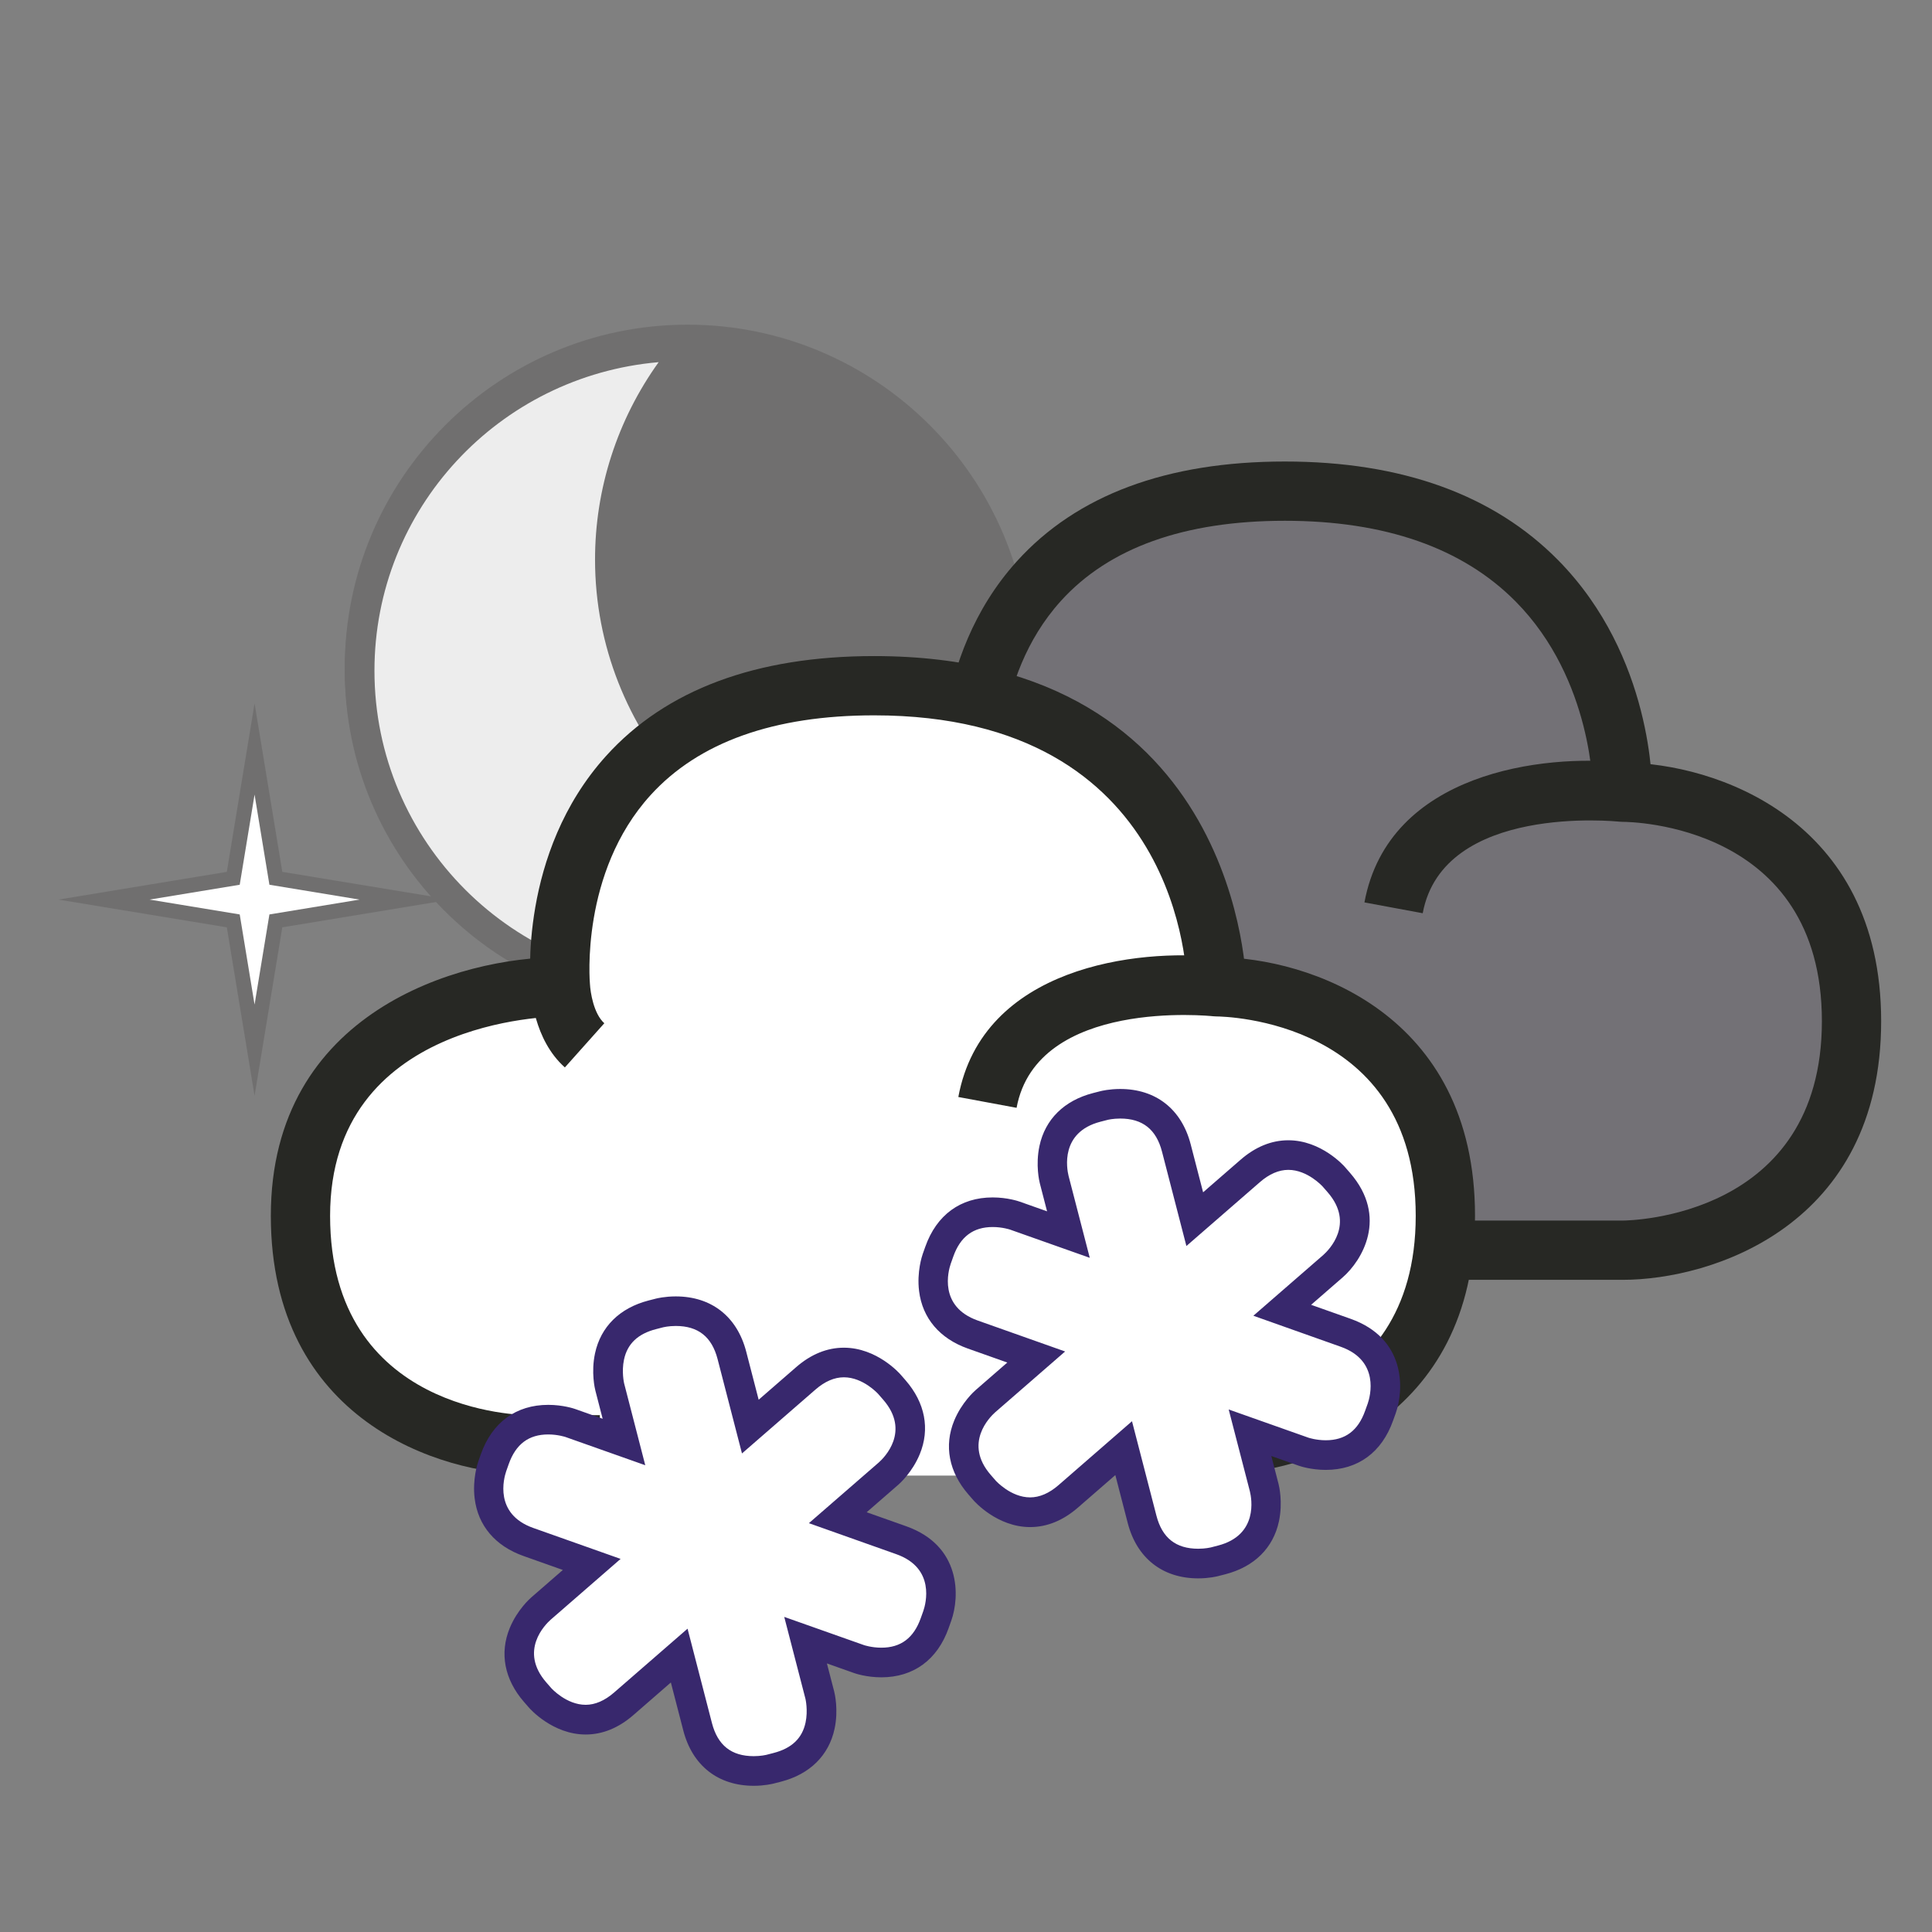 <?xml version="1.0" encoding="utf-8"?>
<!-- Generator: Adobe Illustrator 17.0.0, SVG Export Plug-In . SVG Version: 6.00 Build 0)  -->
<!DOCTYPE svg PUBLIC "-//W3C//DTD SVG 1.1 Tiny//EN" "http://www.w3.org/Graphics/SVG/1.1/DTD/svg11-tiny.dtd">
<svg version="1.1" baseProfile="tiny" id="Calque_1"
	 xmlns="http://www.w3.org/2000/svg" xmlns:xlink="http://www.w3.org/1999/xlink" x="0px" y="0px" width="65.2px" height="65.2px"
	 viewBox="0 0 65.2 65.2" xml:space="preserve">
<rect x="0" y="0" width="65.2" height="65.2" fill="#808080" stroke="none"/>
<g>
</g>
<g>
</g>
<g id="LUNE_3_">
	<g>
		<circle fill="#706F6F" cx="23.203" cy="22.524" r="11.068"/>
		<path fill="#706F6F" d="M23.203,34.092c-6.378,0-11.568-5.189-11.568-11.567s5.189-11.568,11.568-11.568
			s11.567,5.189,11.567,11.568S29.582,34.092,23.203,34.092z M23.203,11.957c-5.827,0-10.568,4.741-10.568,10.568
			c0,5.827,4.741,10.567,10.568,10.567c5.827,0,10.567-4.741,10.567-10.567C33.771,16.697,29.03,11.957,23.203,11.957z"/>
	</g>
	<g>
		<path fill="#EDEDED" d="M20.58,18.885c0-2.759,1.026-5.271,2.708-7.197c-0.065-0.001-0.129-0.01-0.195-0.01
			c-6.051,0-10.957,4.906-10.957,10.957s4.906,10.957,10.957,10.957c3.291,0,6.235-1.458,8.243-3.754
			C25.377,29.731,20.58,24.87,20.58,18.885z"/>
		<path fill="#706F6F" d="M23.093,34.092c-6.317,0-11.457-5.14-11.457-11.457s5.14-11.457,11.457-11.457
			c0.047,0,0.093,0.003,0.139,0.006l1.001,0.072l-0.569,0.761c-1.667,1.908-2.585,4.347-2.585,6.868
			c0,5.663,4.605,10.352,10.266,10.453l1.076,0.02l-0.708,0.81C29.531,32.661,26.39,34.092,23.093,34.092z M22.228,12.222
			c-5.393,0.465-9.591,4.958-9.591,10.413c0,5.766,4.691,10.457,10.457,10.457c2.657,0,5.205-1.02,7.136-2.827
			c-5.688-0.656-10.149-5.546-10.149-11.38C20.08,16.489,20.836,14.161,22.228,12.222z"/>
	</g>
	<g>
		<polygon fill="#FFFFFF" points="8.591,25.278 9.31,29.64 13.672,30.359 9.31,31.078 8.591,35.44 7.872,31.078 3.51,30.359 
			7.872,29.64 		"/>
		<path fill="#706F6F" d="M8.591,36.979l-0.936-5.684l-5.684-0.936l5.684-0.936l0.936-5.684l0.936,5.684l5.684,0.936l-5.684,0.936
			L8.591,36.979z M5.047,30.359L8.09,30.86l0.501,3.042l0.501-3.042l3.042-0.501l-3.042-0.501l-0.501-3.042L8.09,29.858
			L5.047,30.359z"/>
	</g>
</g>
<g id="LUNE" display="none">
	<g id="LUNE_1_" display="inline">
		<path fill="#EDEDED" stroke="#706F6F" stroke-miterlimit="10" d="M17.159,11.085c0-2.297,0.855-4.39,2.255-5.994
			c-0.055-0.001-0.107-0.008-0.162-0.008c-5.04,0-9.125,4.085-9.125,9.125s4.085,9.125,9.125,9.125c2.74,0,5.192-1.214,6.865-3.127
			C21.154,20.118,17.159,16.069,17.159,11.085z"/>
		<polygon fill="#FFFFFF" stroke="#706F6F" stroke-width="0.5" stroke-miterlimit="10" points="8.485,20.183 9.14,24.156 
			13.112,24.81 9.14,25.464 8.485,29.437 7.831,25.464 3.859,24.81 7.831,24.156 		"/>
	</g>
</g>
<g id="GRIS">
	<g>
		<path fill="#737176" d="M54.757,26.736c0,0,0-10.161-11.561-10.161c-11.622,0-10.587,10.161-10.587,10.161s-8.762,0-8.762,7.727
			c0,7.728,7.728,7.728,7.728,7.728h23.182c0,0,7.727,0,7.727-7.728C62.484,26.736,54.757,26.736,54.757,26.736
			s-6.857-0.788-7.727,3.901"/>
	</g>
	<g>
		<path fill="#272824" d="M54.757,43.191H31.575c-3.019,0-8.728-1.824-8.728-8.729c0-6.903,6.385-8.727,9.762-8.727l0.002,2
			c-0.317,0.001-7.764,0.106-7.764,6.727c0,6.614,6.456,6.727,6.731,6.729h23.179c0.272-0.002,6.727-0.114,6.727-6.729
			c0-6.65-6.452-6.727-6.727-6.727l-0.112-0.006c-0.062-0.005-5.943-0.622-6.632,3.09l-1.967-0.365
			c0.817-4.404,6.062-5.013,8.769-4.718c3.033,0.023,8.669,1.868,8.669,8.727C63.483,41.367,57.775,43.191,54.757,43.191z"/>
	</g>
	<g>
		<path fill="#272824" d="M32.922,29.457c-1.059-0.945-1.143-2.511-1.148-2.687c-0.014-0.12-0.427-4.541,2.541-7.826
			c2.02-2.236,5.062-3.369,9.045-3.369c3.946,0,7.052,1.123,9.231,3.337c3.202,3.255,3.169,7.654,3.166,7.84l-2-0.029
			c0-0.038,0.01-3.778-2.607-6.423c-1.789-1.808-4.41-2.725-7.79-2.725c-3.393,0-5.937,0.912-7.561,2.709
			c-2.379,2.634-2.035,6.313-2.031,6.35c0.015,0.289,0.126,1.009,0.485,1.33L32.922,29.457z"/>
	</g>
</g>
<g id="BLANC">
	<g>
		<path fill="#FFFFFF" d="M41.05,33.302c0,0,0-10.161-11.561-10.161c-11.622,0-10.587,10.161-10.587,10.161s-8.762,0-8.762,7.727
			c0,7.728,7.728,7.728,7.728,7.728H41.05c0,0,7.727,0,7.727-7.728C48.777,33.302,41.05,33.302,41.05,33.302
			s-6.857-0.788-7.727,3.901"/>
	</g>
	<g>
		<path fill="#272824" d="M41.05,49.757H17.868c-3.019,0-8.728-1.824-8.728-8.728s6.386-8.727,9.762-8.727l0.002,2
			c-0.317,0.002-7.764,0.106-7.764,6.728c0,6.651,6.453,6.728,6.728,6.728H41.05c0.272-0.002,6.727-0.114,6.727-6.728
			s-6.454-6.726-6.729-6.728l-0.109-0.006c-0.062-0.007-5.942-0.624-6.632,3.09l-1.966-0.365c0.817-4.404,6.055-5.014,8.768-4.718
			c3.033,0.023,8.669,1.868,8.669,8.727C49.776,47.933,44.068,49.757,41.05,49.757z"/>
	</g>
	<g>
		<path fill="#272824" d="M19.063,36.023c-1.06-0.944-1.143-2.512-1.149-2.687c-0.014-0.12-0.427-4.541,2.541-7.826
			c2.02-2.235,5.063-3.369,9.045-3.369c12.417,0,12.561,11.049,12.561,11.161h-2h1l-1,0.003c-0.002-0.375-0.17-9.164-10.561-9.164
			c-3.384,0-5.924,0.907-7.548,2.696c-2.375,2.614-2.047,6.33-2.043,6.367c0.015,0.286,0.125,1.006,0.485,1.328L19.063,36.023z"/>
	</g>
</g>
<g id="BARRE_NIEGE">
	<rect x="20.244" y="47.343" fill="#FFFFFF" width="12.505" height="2.454"/>
</g>
<g id="NEIGE">
	<path fill="#FFFFFF" d="M16.612,49.484l0.086-0.243c0.668-1.885,2.553-1.218,2.553-1.218l1.806,0.64l-0.479-1.855
		c0,0-0.501-1.937,1.435-2.437l0.25-0.065c0,0,1.936-0.501,2.437,1.435l0.621,2.401l1.872-1.627
		c1.509-1.312,2.821,0.198,2.821,0.198l0.17,0.195c1.312,1.509-0.198,2.821-0.198,2.821l-1.713,1.489l2.14,0.758
		c1.885,0.668,1.218,2.553,1.218,2.553l-0.087,0.243c-0.667,1.885-2.552,1.218-2.552,1.218l-1.807-0.64l0.48,1.855
		c0,0,0.501,1.937-1.436,2.437l-0.25,0.065c0,0-1.936,0.501-2.437-1.435l-0.621-2.401l-1.871,1.627
		c-1.51,1.312-2.822-0.198-2.822-0.198l-0.169-0.195c-1.312-1.509,0.197-2.821,0.197-2.821l1.713-1.489l-2.139-0.758
		C15.944,51.369,16.612,49.484,16.612,49.484z"/>
	<path fill="#38286D" d="M25.438,60.266c-1.205,0-2.072-0.681-2.379-1.868l-0.419-1.619l-1.261,1.097
		c-0.503,0.438-1.046,0.659-1.614,0.659c-1.113,0-1.881-0.869-1.913-0.906l-0.169-0.194c-0.66-0.759-0.83-1.646-0.479-2.496
		c0.251-0.607,0.677-0.989,0.725-1.03l1.066-0.927l-1.331-0.472c-0.948-0.336-1.532-1.023-1.645-1.938
		c-0.081-0.652,0.102-1.194,0.123-1.254l0.086-0.243c0.38-1.074,1.188-1.665,2.274-1.665c0.498,0,0.876,0.128,0.917,0.143
		l0.919,0.326l-0.244-0.944c-0.016-0.062-0.151-0.617-0.014-1.261c0.192-0.9,0.834-1.534,1.808-1.786l0.25-0.064
		c0.029-0.007,0.297-0.074,0.667-0.074c1.205,0,2.072,0.681,2.379,1.868l0.419,1.619l1.262-1.097
		c0.502-0.438,1.046-0.659,1.614-0.659c1.112,0,1.88,0.868,1.912,0.905l0.17,0.195c0.66,0.759,0.829,1.645,0.478,2.495
		c-0.251,0.608-0.677,0.99-0.725,1.031l-1.066,0.927l1.332,0.472c1.864,0.661,1.811,2.376,1.522,3.191l-0.087,0.244
		c-0.379,1.073-1.187,1.664-2.272,1.664c-0.498,0-0.876-0.128-0.917-0.143l-0.92-0.326l0.245,0.944
		c0.016,0.062,0.151,0.617,0.014,1.261c-0.193,0.9-0.835,1.534-1.809,1.786l-0.25,0.064C26.075,60.198,25.807,60.266,25.438,60.266z
		 M23.203,54.964l0.823,3.184c0.195,0.752,0.656,1.118,1.411,1.118c0.242,0,0.417-0.043,0.419-0.043l0.248-0.064
		c0.613-0.158,0.967-0.494,1.081-1.026c0.088-0.413-0.002-0.798-0.003-0.802l-0.716-2.765l2.694,0.953c0,0,0.255,0.086,0.583,0.086
		c0.657,0,1.092-0.326,1.331-0.999l0.087-0.244c0.08-0.233,0.416-1.442-0.915-1.913l-2.948-1.046l2.36-2.05
		c0.186-0.165,1.074-1.052,0.148-2.116l-0.17-0.195c-0.003-0.004-0.507-0.562-1.157-0.562c-0.32,0-0.643,0.139-0.958,0.413
		L25.04,49.05l-0.823-3.184c-0.195-0.752-0.656-1.118-1.411-1.118c-0.242,0-0.417,0.043-0.419,0.043l-0.248,0.064
		c-0.613,0.158-0.966,0.494-1.08,1.026c-0.088,0.413,0.002,0.798,0.003,0.802l0.714,2.765l-2.692-0.953l0,0
		c0,0-0.256-0.086-0.583-0.086c-0.658,0-1.093,0.326-1.332,0.999l-0.086,0.243c-0.08,0.234-0.417,1.443,0.914,1.914l2.947,1.044
		l-2.36,2.052c-0.186,0.165-1.074,1.051-0.148,2.116l0.169,0.194c0.004,0.004,0.507,0.562,1.159,0.562
		c0.32,0,0.643-0.14,0.958-0.413L23.203,54.964z"/>
</g>
<g id="NEIGE__x2B__GOUTTE_1">
	<path fill="#FFFFFF" d="M31.612,42.484l0.086-0.243c0.668-1.885,2.553-1.218,2.553-1.218l1.806,0.64l-0.479-1.855
		c0,0-0.501-1.937,1.435-2.437l0.25-0.065c0,0,1.936-0.501,2.437,1.435l0.621,2.401l1.872-1.627
		c1.509-1.312,2.821,0.198,2.821,0.198l0.17,0.195c1.312,1.509-0.198,2.821-0.198,2.821l-1.713,1.489l2.14,0.758
		c1.885,0.668,1.218,2.553,1.218,2.553l-0.087,0.243c-0.667,1.885-2.552,1.218-2.552,1.218l-1.807-0.64l0.48,1.855
		c0,0,0.501,1.937-1.436,2.437l-0.25,0.065c0,0-1.936,0.501-2.437-1.435l-0.621-2.401l-1.871,1.627
		c-1.51,1.312-2.822-0.198-2.822-0.198l-0.169-0.195c-1.312-1.509,0.197-2.821,0.197-2.821l1.713-1.489l-2.139-0.758
		C30.944,44.369,31.612,42.484,31.612,42.484z"/>
	<path fill="#38286D" d="M40.438,53.266c-1.205,0-2.072-0.681-2.38-1.868l-0.418-1.618l-1.261,1.096
		c-0.503,0.438-1.047,0.659-1.615,0.659c-1.113,0-1.881-0.869-1.913-0.906l-0.169-0.194c-0.66-0.759-0.83-1.646-0.479-2.496
		c0.251-0.607,0.677-0.989,0.725-1.03l1.066-0.927l-1.332-0.472c-0.948-0.336-1.532-1.023-1.645-1.938
		c-0.081-0.652,0.102-1.194,0.123-1.254l0.086-0.243c0.38-1.074,1.188-1.665,2.273-1.665c0.499,0,0.875,0.128,0.917,0.143
		l0.92,0.326l-0.244-0.944c-0.016-0.062-0.15-0.617-0.013-1.261c0.192-0.9,0.834-1.534,1.808-1.786l0.25-0.064
		c0.029-0.007,0.297-0.074,0.667-0.074c1.204,0,2.071,0.681,2.379,1.868l0.419,1.619l1.262-1.097
		c0.503-0.438,1.046-0.659,1.614-0.659c1.112,0,1.881,0.868,1.912,0.905l0.17,0.195c1.297,1.492,0.405,2.959-0.247,3.526
		l-1.066,0.927l1.332,0.472c1.863,0.661,1.811,2.376,1.522,3.191l-0.088,0.244c-0.38,1.073-1.187,1.664-2.272,1.664
		c-0.498,0-0.875-0.128-0.917-0.143l-0.92-0.326l0.244,0.944c0.016,0.062,0.15,0.617,0.013,1.261
		c-0.192,0.9-0.834,1.534-1.808,1.786l-0.25,0.064C41.075,53.198,40.807,53.266,40.438,53.266z M38.202,47.963l0.824,3.185
		c0.194,0.752,0.656,1.118,1.411,1.118c0.242,0,0.418-0.043,0.42-0.043l0.247-0.064c1.366-0.353,1.136-1.587,1.076-1.831
		l-0.715-2.762l2.693,0.953c0,0,0.256,0.086,0.583,0.086c0.657,0,1.093-0.326,1.33-0.999l0.088-0.244
		c0.079-0.233,0.416-1.442-0.914-1.913l-2.947-1.046l2.359-2.05c0.186-0.165,1.074-1.052,0.149-2.116l-0.17-0.195
		c-0.004-0.004-0.508-0.562-1.158-0.562c-0.32,0-0.643,0.139-0.958,0.413l-2.482,2.157l-0.823-3.184
		c-0.194-0.752-0.656-1.118-1.41-1.118c-0.242,0-0.418,0.043-0.419,0.043l-0.248,0.064c-1.366,0.353-1.136,1.587-1.076,1.831
		l0.715,2.762l-2.693-0.953c0,0-0.255-0.086-0.583-0.086c-0.657,0-1.093,0.326-1.331,0.999l-0.086,0.243
		c-0.08,0.234-0.417,1.443,0.914,1.914l2.947,1.044l-2.36,2.052c-0.186,0.165-1.074,1.051-0.148,2.116l0.169,0.194
		c0.004,0.004,0.508,0.562,1.158,0.562c0.32,0,0.644-0.14,0.959-0.414L38.202,47.963z"/>
</g>
<g>
</g>
</svg>
